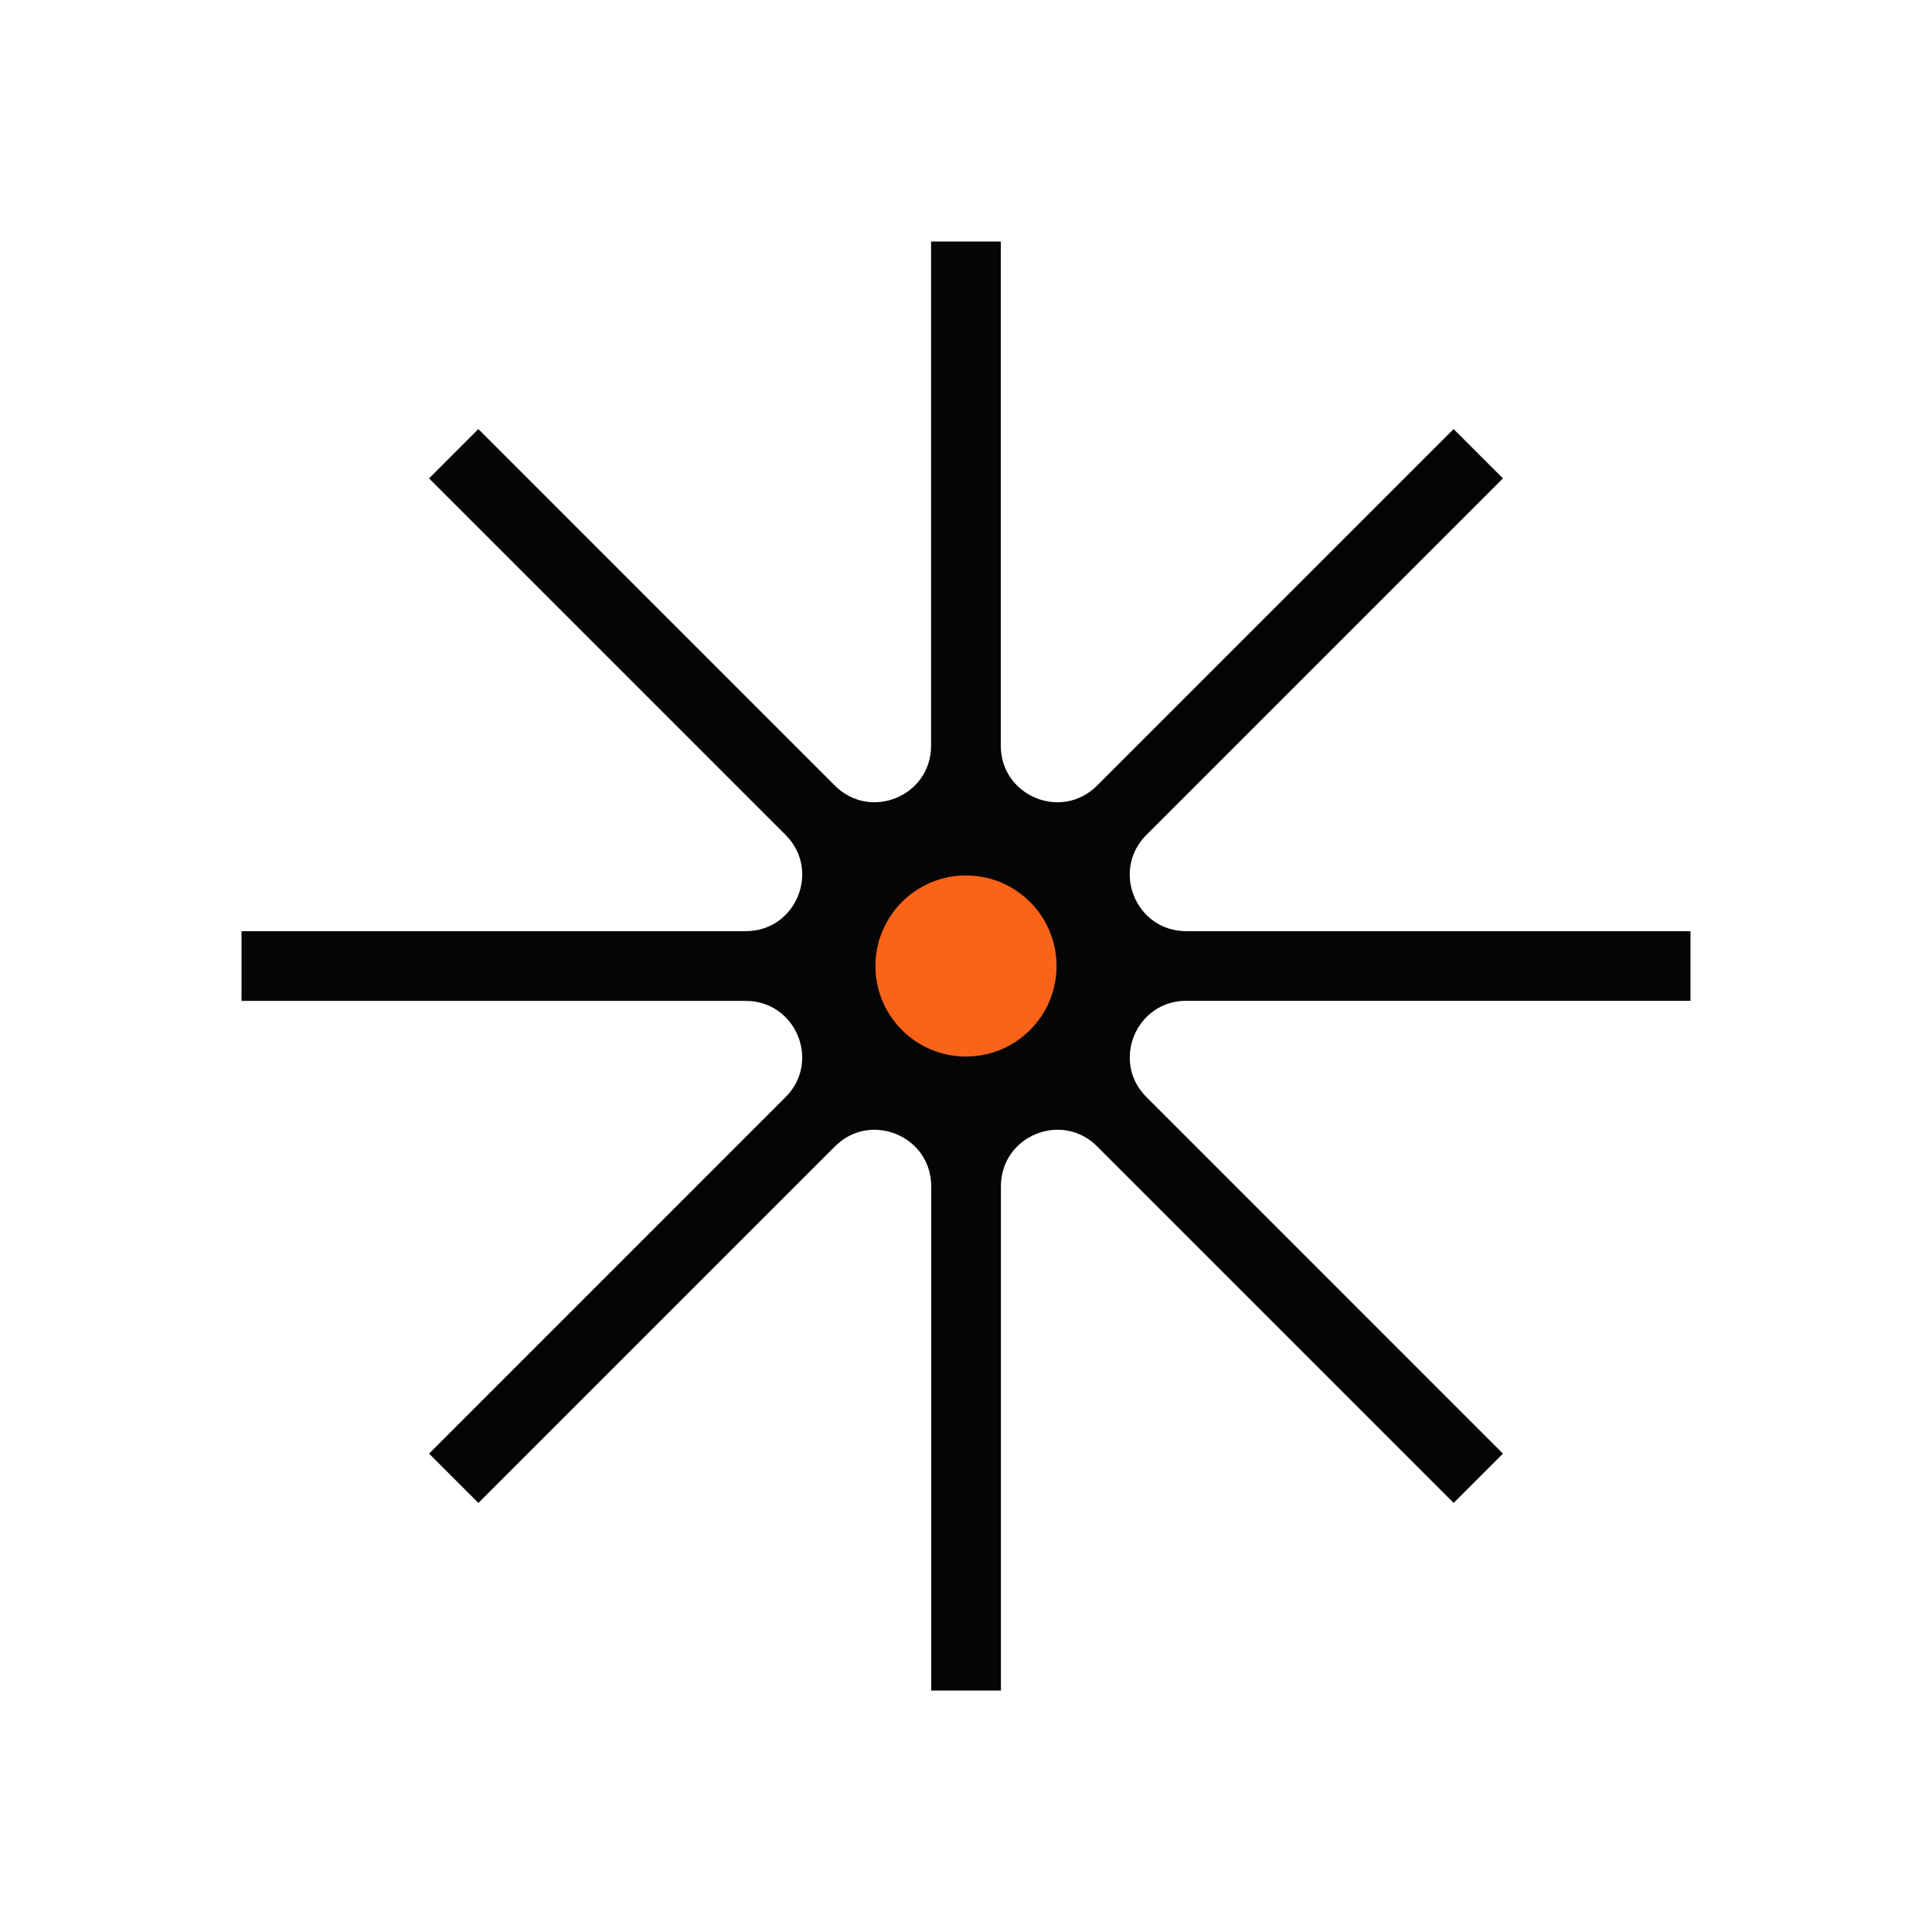 <svg xmlns="http://www.w3.org/2000/svg" width="64" height="64" fill="none"><path fill="#050505" d="M55.999 30.846H39.294c-1.663 0-2.495-2.01-1.32-3.187l11.812-11.812-1.633-1.634L36.34 26.025c-1.175 1.176-3.187.344-3.187-1.32V8h-2.31v16.705c0 1.664-2.01 2.496-3.186 1.32L15.846 14.213l-1.633 1.634 11.812 11.812c1.175 1.175.343 3.187-1.32 3.187H8v2.31h16.704c1.663 0 2.496 2.01 1.32 3.187l-11.81 11.81 1.633 1.634L27.66 37.975c1.175-1.176 3.187-.343 3.187 1.32V56h2.31V39.295c0-1.663 2.01-2.496 3.186-1.32l11.812 11.812 1.633-1.633L37.975 36.34c-1.175-1.175-.343-3.187 1.32-3.187H56v-2.309h-.001z"/><circle cx="32" cy="32" r="3" fill="#FA6318"/></svg>
